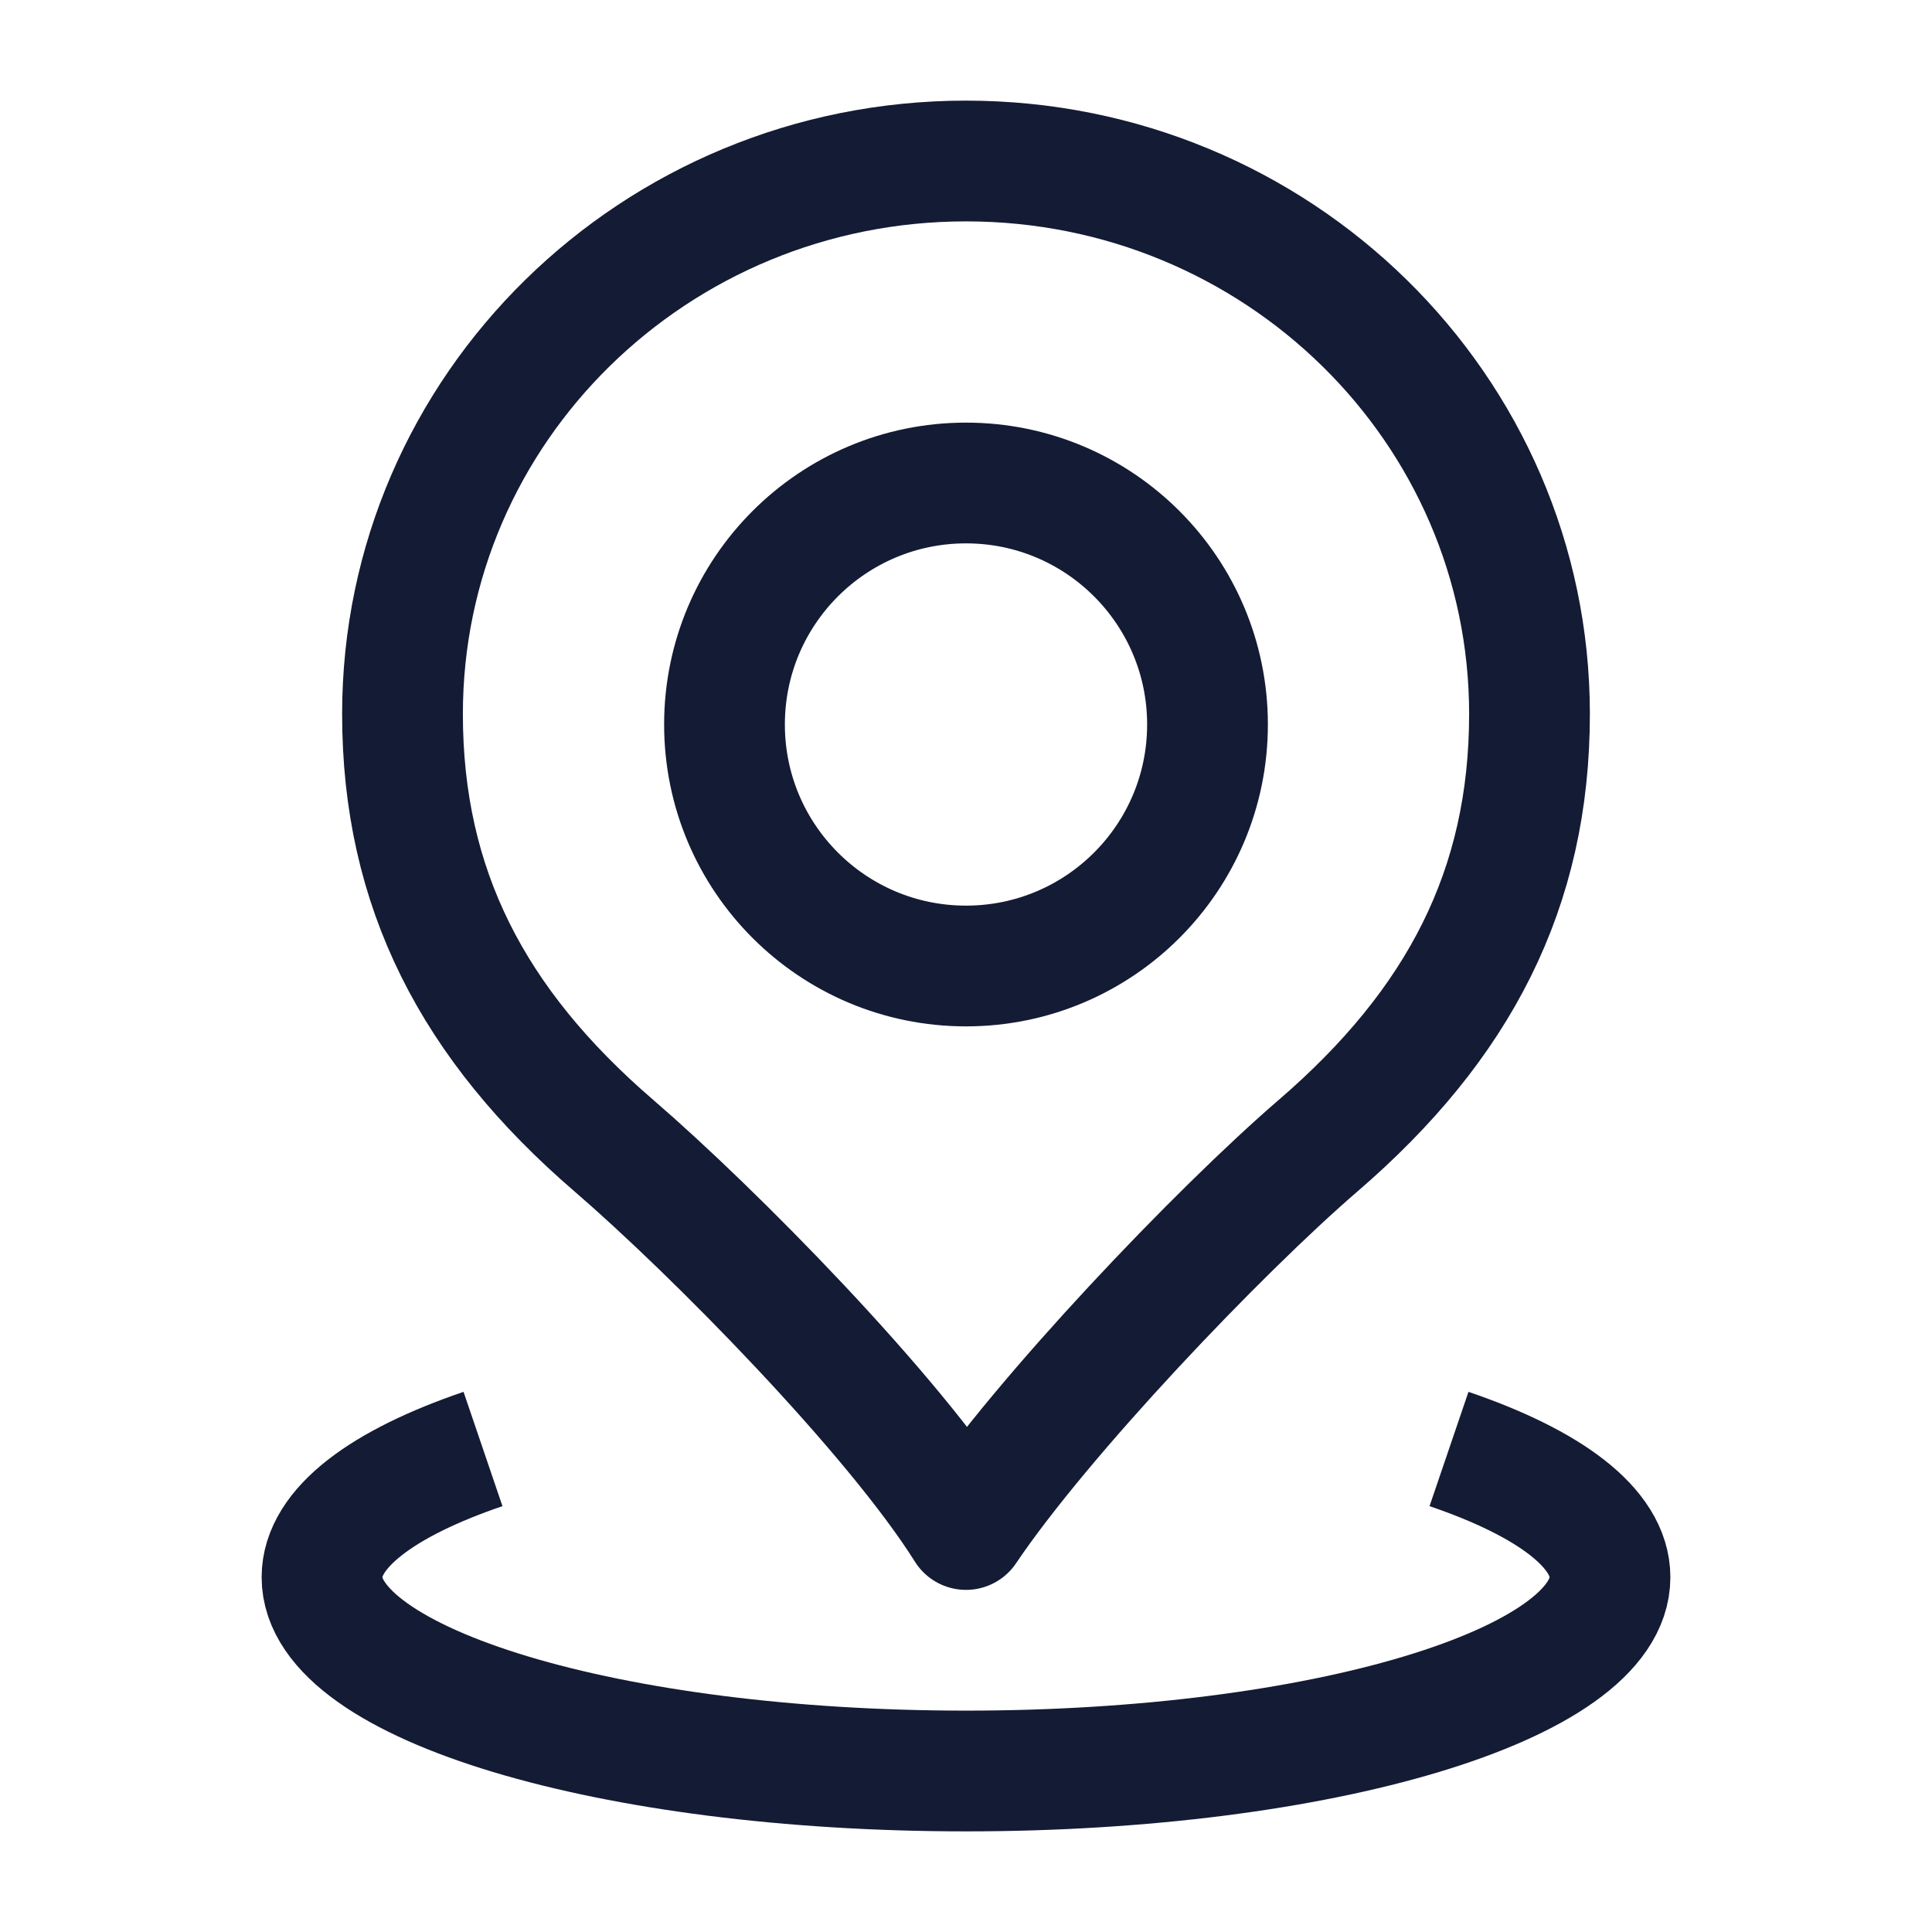 <svg width="24" height="24" viewBox="0 0 24 24" fill="none" xmlns="http://www.w3.org/2000/svg">
<path d="M18 18C19.245 18.424 20 18.982 20 19.593C20 20.922 16.418 22 12 22C7.582 22 4 20.922 4 19.593C4 18.982 4.755 18.424 6 18" stroke="#141B34" stroke-width="1.5"/>
<path d="M12 12C13.657 12 15 10.657 15 9C15 7.343 13.657 6 12 6C10.343 6 9 7.343 9 9C9 10.657 10.343 12 12 12Z" stroke="#141B34" stroke-width="1.5"/>
<path d="M12 2C8.134 2 5 5.075 5 8.869C5 11.038 5.875 12.724 7.625 14.231C8.858 15.293 11.103 17.57 12 19C12.943 17.599 15.142 15.293 16.375 14.231C18.125 12.724 19 11.038 19 8.869C19 5.075 15.866 2 12 2Z" stroke="#141B34" stroke-width="1.5" stroke-linejoin="round"/>
</svg>
